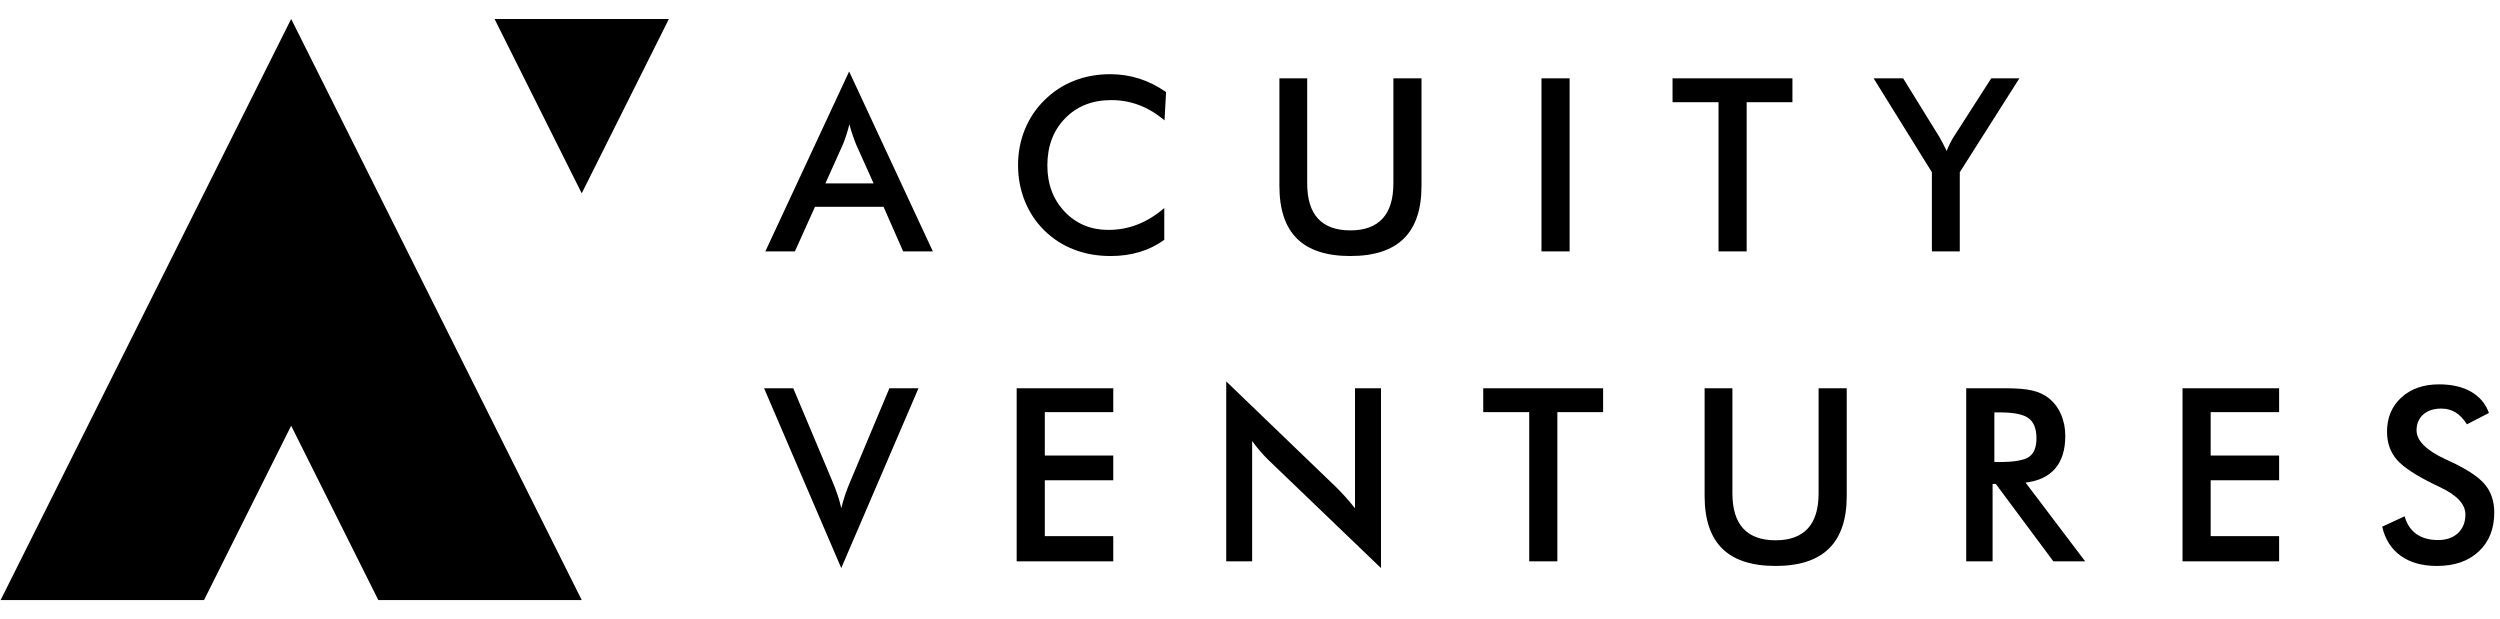 <svg width="105" height="26" viewBox="0 0 105 26" fill="none" xmlns="http://www.w3.org/2000/svg">
<g clip-path="url(#clip0_1_392)">
<path fill-rule="evenodd" clip-rule="evenodd" d="M15.89 25.203L12.229 17.881L8.569 25.203H0.026L12.229 0.797L24.433 25.203H15.89Z" fill="black"/>
<path fill-rule="evenodd" clip-rule="evenodd" d="M20.771 0.797H28.093L24.432 8.119L20.771 0.797Z" fill="black"/>
<path d="M34.666 7.704H36.692L35.947 6.046C35.904 5.94 35.859 5.818 35.813 5.681C35.767 5.543 35.72 5.39 35.674 5.222C35.634 5.38 35.592 5.529 35.547 5.666C35.503 5.803 35.457 5.93 35.411 6.046L34.666 7.704ZM37.933 10.559L37.109 8.687H34.229L33.385 10.559H32.144L35.664 3.002L39.18 10.559H37.933ZM48.91 5.058C48.576 4.773 48.223 4.559 47.85 4.417C47.478 4.275 47.086 4.204 46.676 4.204C45.881 4.204 45.235 4.458 44.737 4.968C44.239 5.478 43.989 6.138 43.989 6.949C43.989 7.734 44.232 8.381 44.717 8.891C45.202 9.401 45.813 9.656 46.552 9.656C46.982 9.656 47.392 9.58 47.781 9.427C48.17 9.275 48.543 9.045 48.9 8.737V10.073C48.583 10.301 48.237 10.472 47.863 10.584C47.489 10.697 47.083 10.753 46.646 10.753C46.09 10.753 45.576 10.662 45.104 10.48C44.633 10.298 44.218 10.03 43.86 9.676C43.506 9.328 43.234 8.918 43.044 8.447C42.853 7.975 42.758 7.473 42.758 6.94C42.758 6.407 42.853 5.906 43.044 5.438C43.234 4.969 43.51 4.558 43.87 4.204C44.231 3.846 44.645 3.575 45.112 3.392C45.578 3.208 46.083 3.116 46.626 3.116C47.053 3.116 47.46 3.178 47.848 3.302C48.235 3.426 48.611 3.614 48.975 3.866L48.91 5.058ZM53.735 3.29H54.902V7.704C54.902 8.36 55.053 8.852 55.356 9.181C55.659 9.511 56.112 9.676 56.714 9.676C57.313 9.676 57.764 9.511 58.067 9.181C58.37 8.852 58.522 8.36 58.522 7.704V3.29H59.703V7.813C59.703 8.797 59.455 9.532 58.959 10.021C58.462 10.509 57.714 10.753 56.714 10.753C55.715 10.753 54.968 10.51 54.475 10.023C53.982 9.537 53.735 8.8 53.735 7.813V3.29ZM64.742 10.559V3.29H65.924V10.559H64.742ZM73.36 4.293V10.559H72.178V4.293H70.247V3.29H75.282V4.293H73.36ZM81.139 10.559V7.233L78.692 3.29H79.933L81.457 5.758C81.494 5.821 81.539 5.903 81.594 6.006C81.648 6.109 81.704 6.22 81.76 6.339C81.806 6.223 81.855 6.114 81.907 6.011C81.958 5.908 82.012 5.814 82.068 5.728L83.632 3.29H84.814L82.311 7.233V10.559H81.139Z" fill="black"/>
<path d="M35.333 23.859L32.091 16.307H33.317L34.946 20.18C35.042 20.405 35.121 20.612 35.184 20.803C35.247 20.993 35.297 21.174 35.333 21.346C35.376 21.164 35.431 20.976 35.497 20.78C35.563 20.585 35.641 20.385 35.73 20.18L37.354 16.307H38.576L35.333 23.859ZM42.7 23.576V16.307H46.757V17.31H43.882V19.132H46.757V20.17H43.882V22.518H46.757V23.576H42.7ZM51.502 23.576V16.019L56.12 20.463C56.246 20.588 56.374 20.723 56.503 20.865C56.632 21.007 56.767 21.168 56.91 21.346V16.307H58.002V23.859L53.29 19.335C53.164 19.213 53.043 19.084 52.925 18.948C52.808 18.812 52.696 18.67 52.59 18.521V23.576H51.502ZM65.409 17.31V23.576H64.227V17.31H62.296V16.307H67.331V17.31H65.409ZM71.594 16.307H72.761V20.721C72.761 21.376 72.913 21.869 73.216 22.198C73.519 22.527 73.971 22.692 74.574 22.692C75.173 22.692 75.624 22.527 75.927 22.198C76.23 21.869 76.381 21.376 76.381 20.721V16.307H77.563V20.83C77.563 21.813 77.315 22.549 76.818 23.037C76.322 23.526 75.573 23.77 74.574 23.77C73.574 23.77 72.828 23.526 72.334 23.04C71.841 22.553 71.594 21.817 71.594 20.83V16.307ZM83.763 19.405H83.977C84.602 19.405 85.018 19.332 85.223 19.186C85.428 19.041 85.531 18.783 85.531 18.412C85.531 18.011 85.421 17.729 85.201 17.565C84.981 17.401 84.573 17.32 83.977 17.32H83.763V19.405ZM83.689 20.324V23.576H82.581V16.307H84.23C84.713 16.307 85.088 16.338 85.355 16.401C85.621 16.464 85.849 16.568 86.037 16.714C86.262 16.889 86.436 17.116 86.559 17.394C86.681 17.672 86.742 17.977 86.742 18.308C86.742 18.89 86.602 19.346 86.32 19.676C86.039 20.005 85.624 20.203 85.074 20.269L87.577 23.576H86.241L83.823 20.324H83.689ZM91.666 23.576V16.307H95.723V17.31H92.848V19.132H95.723V20.17H92.848V22.518H95.723V23.576H91.666ZM100.051 22.121L100.995 21.684C101.084 22.009 101.248 22.256 101.486 22.427C101.725 22.597 102.029 22.682 102.4 22.682C102.751 22.682 103.03 22.585 103.237 22.389C103.444 22.194 103.547 21.932 103.547 21.605C103.547 21.178 103.193 20.797 102.485 20.463C102.385 20.413 102.309 20.377 102.256 20.353C101.455 19.963 100.921 19.609 100.655 19.293C100.388 18.977 100.255 18.591 100.255 18.134C100.255 17.541 100.456 17.061 100.858 16.694C101.261 16.326 101.788 16.143 102.44 16.143C102.976 16.143 103.425 16.246 103.786 16.453C104.146 16.66 104.396 16.957 104.535 17.344L103.612 17.821C103.466 17.593 103.306 17.425 103.133 17.32C102.959 17.214 102.759 17.161 102.534 17.161C102.216 17.161 101.964 17.243 101.777 17.409C101.59 17.574 101.496 17.796 101.496 18.074C101.496 18.511 101.907 18.918 102.728 19.296C102.791 19.326 102.84 19.349 102.877 19.365C103.595 19.696 104.088 20.02 104.357 20.336C104.625 20.652 104.759 21.047 104.759 21.52C104.759 22.209 104.542 22.756 104.108 23.161C103.675 23.567 103.089 23.77 102.35 23.77C101.731 23.77 101.224 23.627 100.829 23.343C100.433 23.058 100.174 22.651 100.051 22.121Z" fill="black"/>
</g>
<defs>
<clipPath id="clip0_1_392">
<rect width="104.947" height="24.406" fill="white" transform="translate(0.026 0.797)"/>
</clipPath>
</defs>
</svg>
